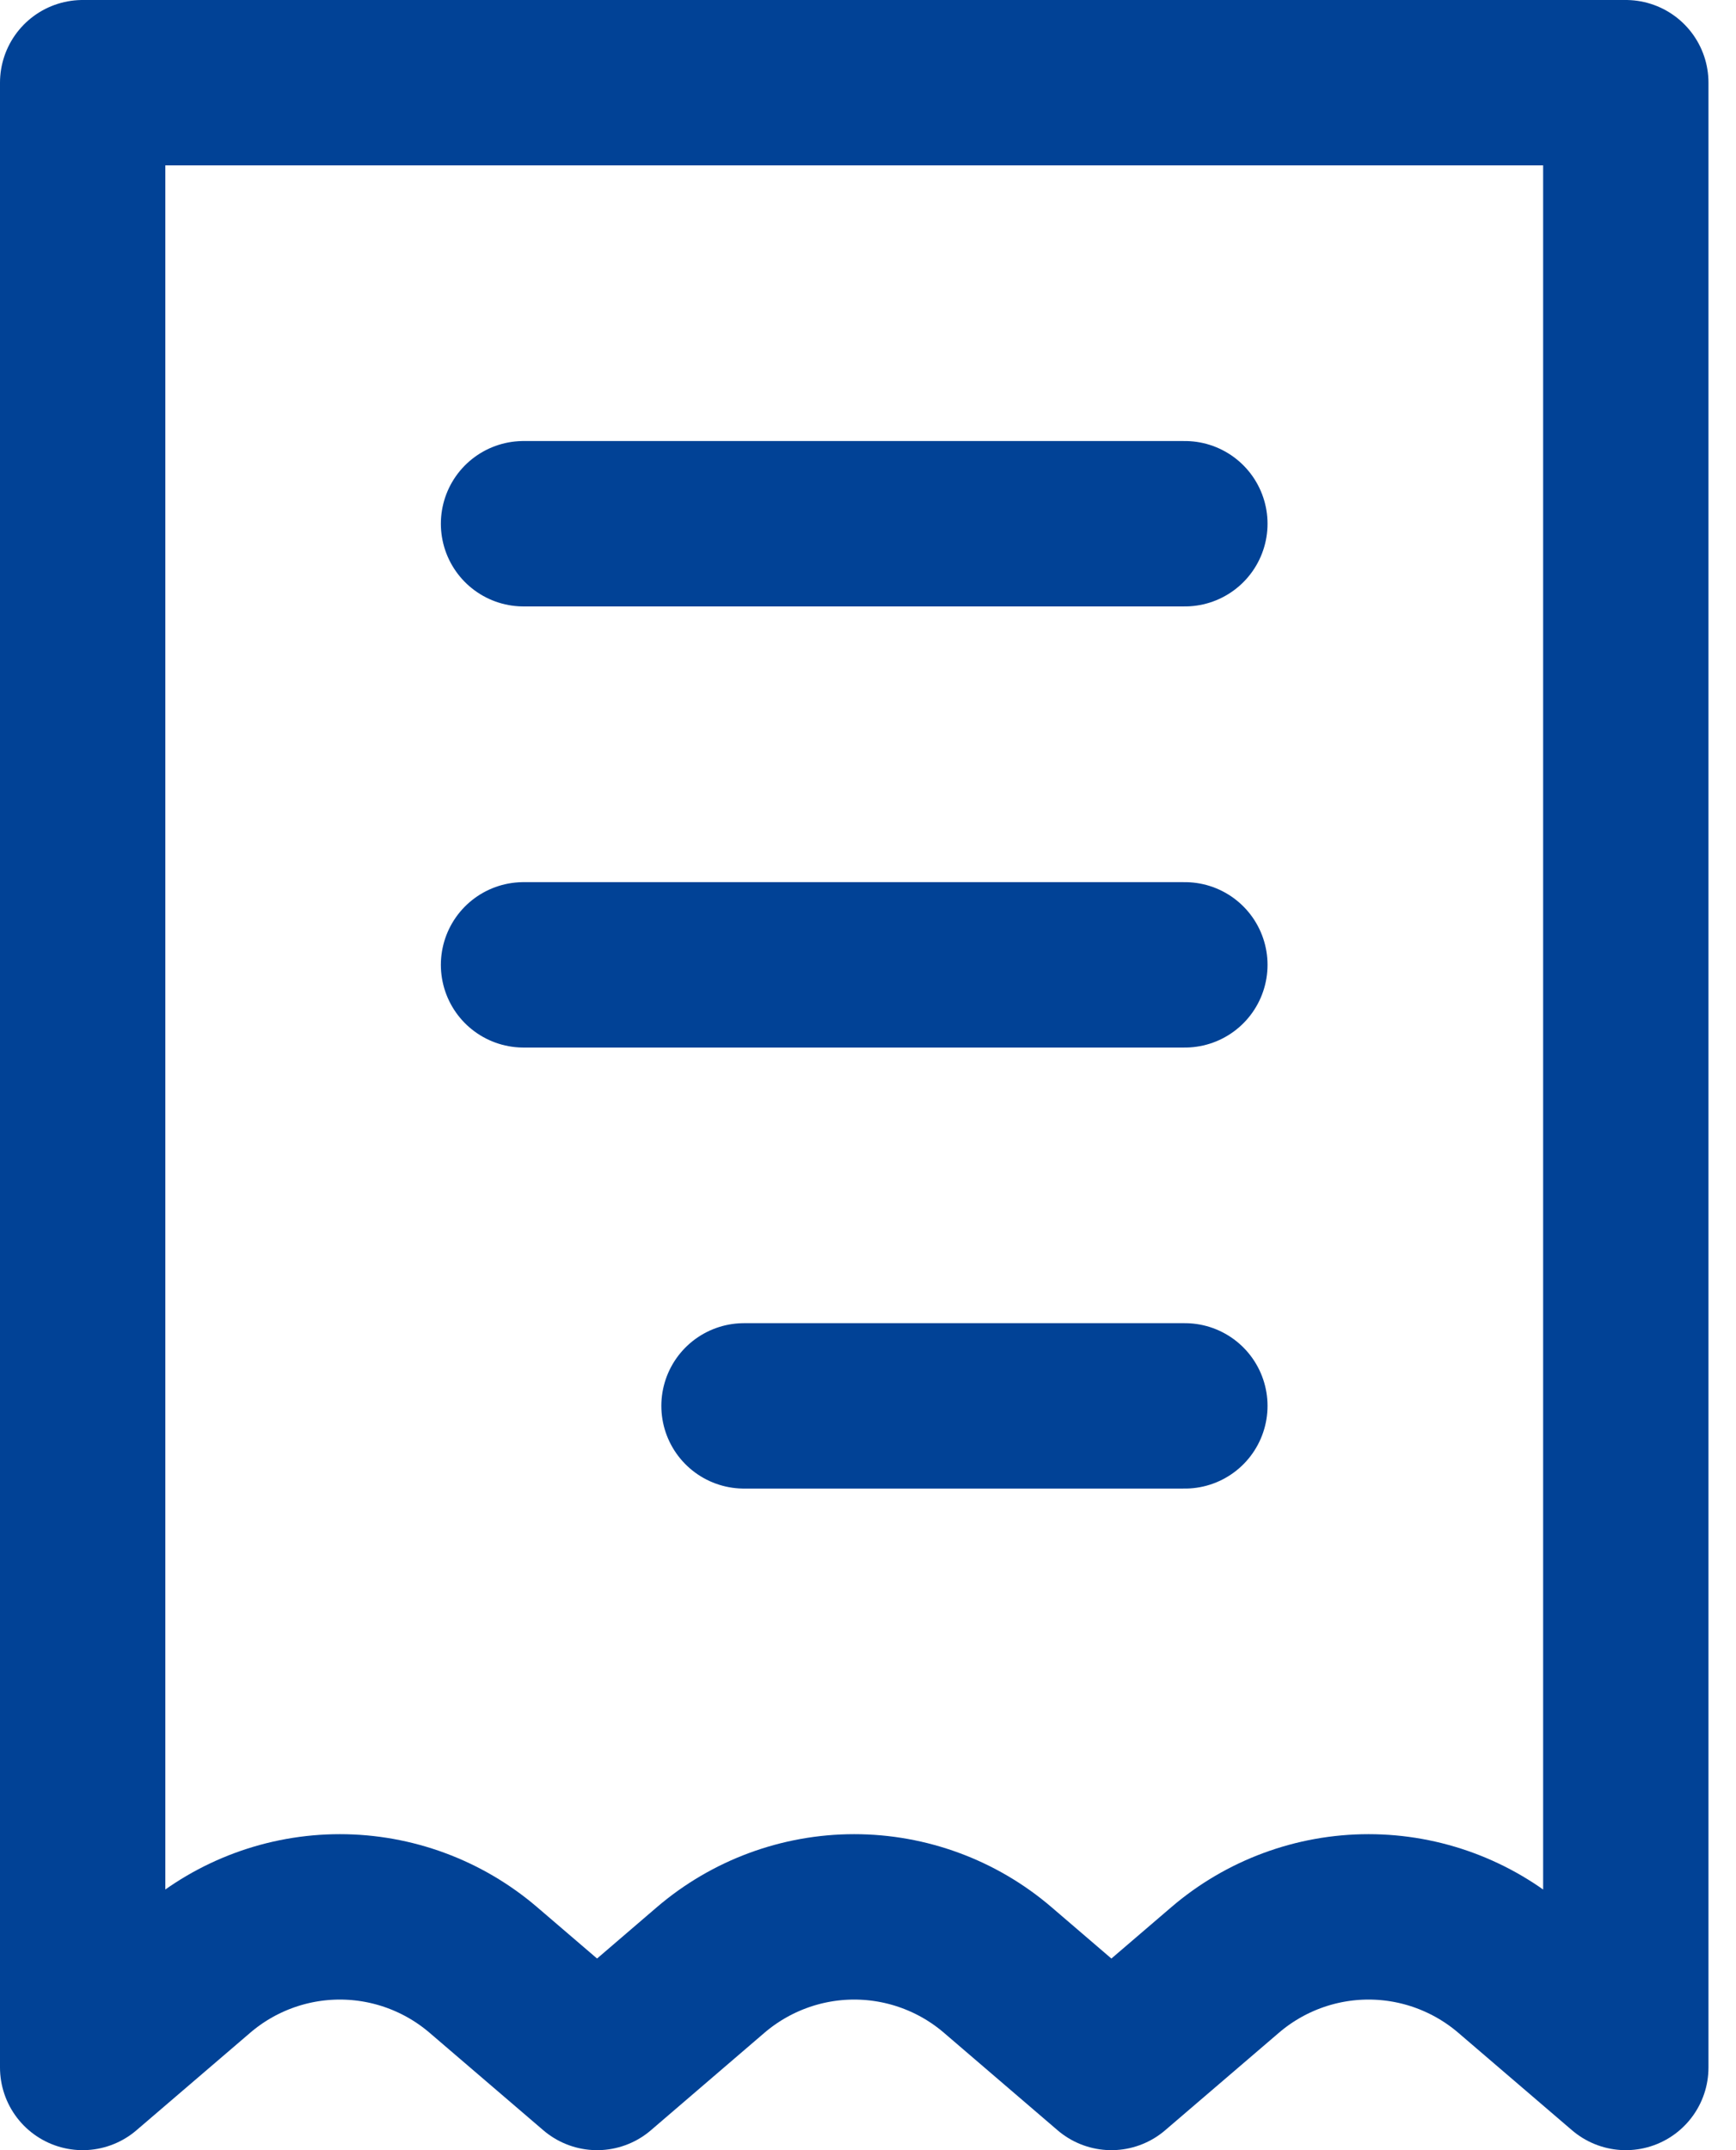 <svg width="21" height="26" viewBox="0 0 21 26" fill="none" xmlns="http://www.w3.org/2000/svg">
<path d="M14.333 6.333H6.333M14.333 11.667H6.333M14.333 17H9M1 1H19.667V25L18.291 23.821C17.807 23.407 17.192 23.179 16.555 23.179C15.919 23.179 15.303 23.407 14.82 23.821L13.444 25L12.069 23.821C11.586 23.407 10.97 23.179 10.333 23.179C9.697 23.179 9.081 23.407 8.597 23.821L7.223 25L5.847 23.821C5.363 23.407 4.748 23.179 4.111 23.179C3.475 23.179 2.859 23.407 2.376 23.821L1 25V1Z" stroke="#014296" stroke-width="2" stroke-linecap="round" stroke-linejoin="round"/>
</svg>
